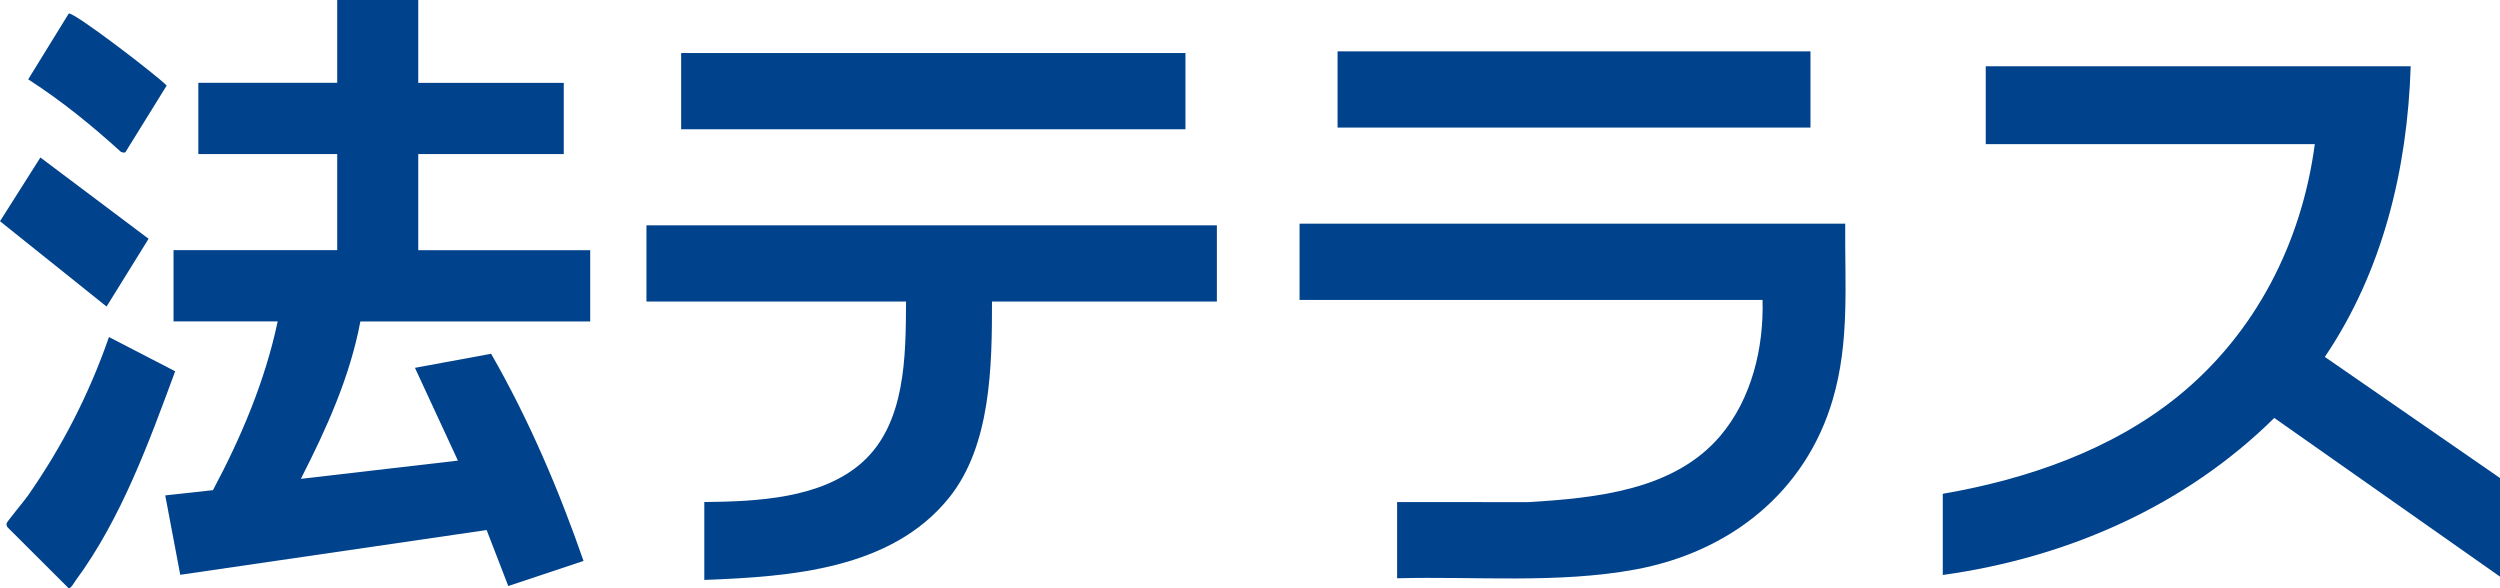<svg width="136" height="32" viewBox="0 0 136 32" fill="none" xmlns="http://www.w3.org/2000/svg">
<g clip-path="url(#clip0_2801_37006)">
<path d="M22.753 0V4.507H30.669V8.383H22.753V13.611H32.107V17.486H19.604C19.038 20.507 17.752 23.336 16.366 26.049L24.911 25.057L22.573 20.01L26.717 19.245C28.764 22.813 30.394 26.626 31.745 30.515L27.65 31.88L26.473 28.834L9.806 31.269L8.989 26.949L11.585 26.665C13.127 23.772 14.424 20.71 15.106 17.485H9.44V13.609H18.345V8.381H10.789V4.506H18.345V0H22.752H22.753Z" fill="#00428C"/>
<path d="M131.142 3.606C130.962 9.209 129.623 14.75 126.471 19.416L136 26.005V31.368L123.721 22.736C118.864 27.538 112.426 30.346 105.687 31.278V26.862C110.25 26.075 114.878 24.486 118.502 21.541C122.698 18.131 125.214 13.203 125.925 7.842H108.025V3.606H131.142Z" fill="#00428C"/>
<path d="M100.38 12.168C100.351 15.423 100.63 18.565 99.705 21.722C98.219 26.798 94.082 30.034 88.973 30.978C84.754 31.758 80.281 31.345 76.003 31.458V27.311L83.157 27.316C86.809 27.09 91.072 26.679 93.589 23.707C95.291 21.698 95.958 18.916 95.882 16.315H70.696V12.168H100.38Z" fill="#00428C"/>
<path d="M66.198 12.258V16.404H53.965C53.965 19.907 53.917 24.238 51.623 27.084C48.48 30.984 42.977 31.372 38.314 31.548V27.311C41.147 27.281 44.689 27.133 46.907 25.15C49.278 23.032 49.273 19.359 49.289 16.404H35.167V12.258H66.2H66.198Z" fill="#00428C"/>
<path d="M64.489 2.885H37.055V7.032H64.489V2.885Z" fill="#00428C"/>
<path d="M98.49 2.794H72.764V6.94H98.49V2.794Z" fill="#00428C"/>
<path d="M9.529 20.197C8.101 24.071 6.584 28.233 4.117 31.577C4.042 31.678 3.847 32.042 3.731 31.997L0.439 28.713C0.365 28.641 0.337 28.56 0.364 28.457C0.389 28.367 1.345 27.213 1.508 26.979C3.384 24.293 4.849 21.438 5.928 18.336L9.529 20.197Z" fill="#00428C"/>
<path d="M0 12.035L2.197 8.568L8.083 12.989L5.798 16.676L0 12.035Z" fill="#00428C"/>
<path d="M6.821 8.281C6.744 8.326 6.637 8.291 6.562 8.248C4.988 6.818 3.324 5.466 1.534 4.316L3.741 0.734C4.066 0.673 8.545 4.11 9.067 4.655L6.821 8.281Z" fill="#00428C"/>
</g>
<defs>
<clipPath id="clip0_2801_37006">
<rect width="136" height="32" fill="white"/>
</clipPath>
</defs>
</svg>
